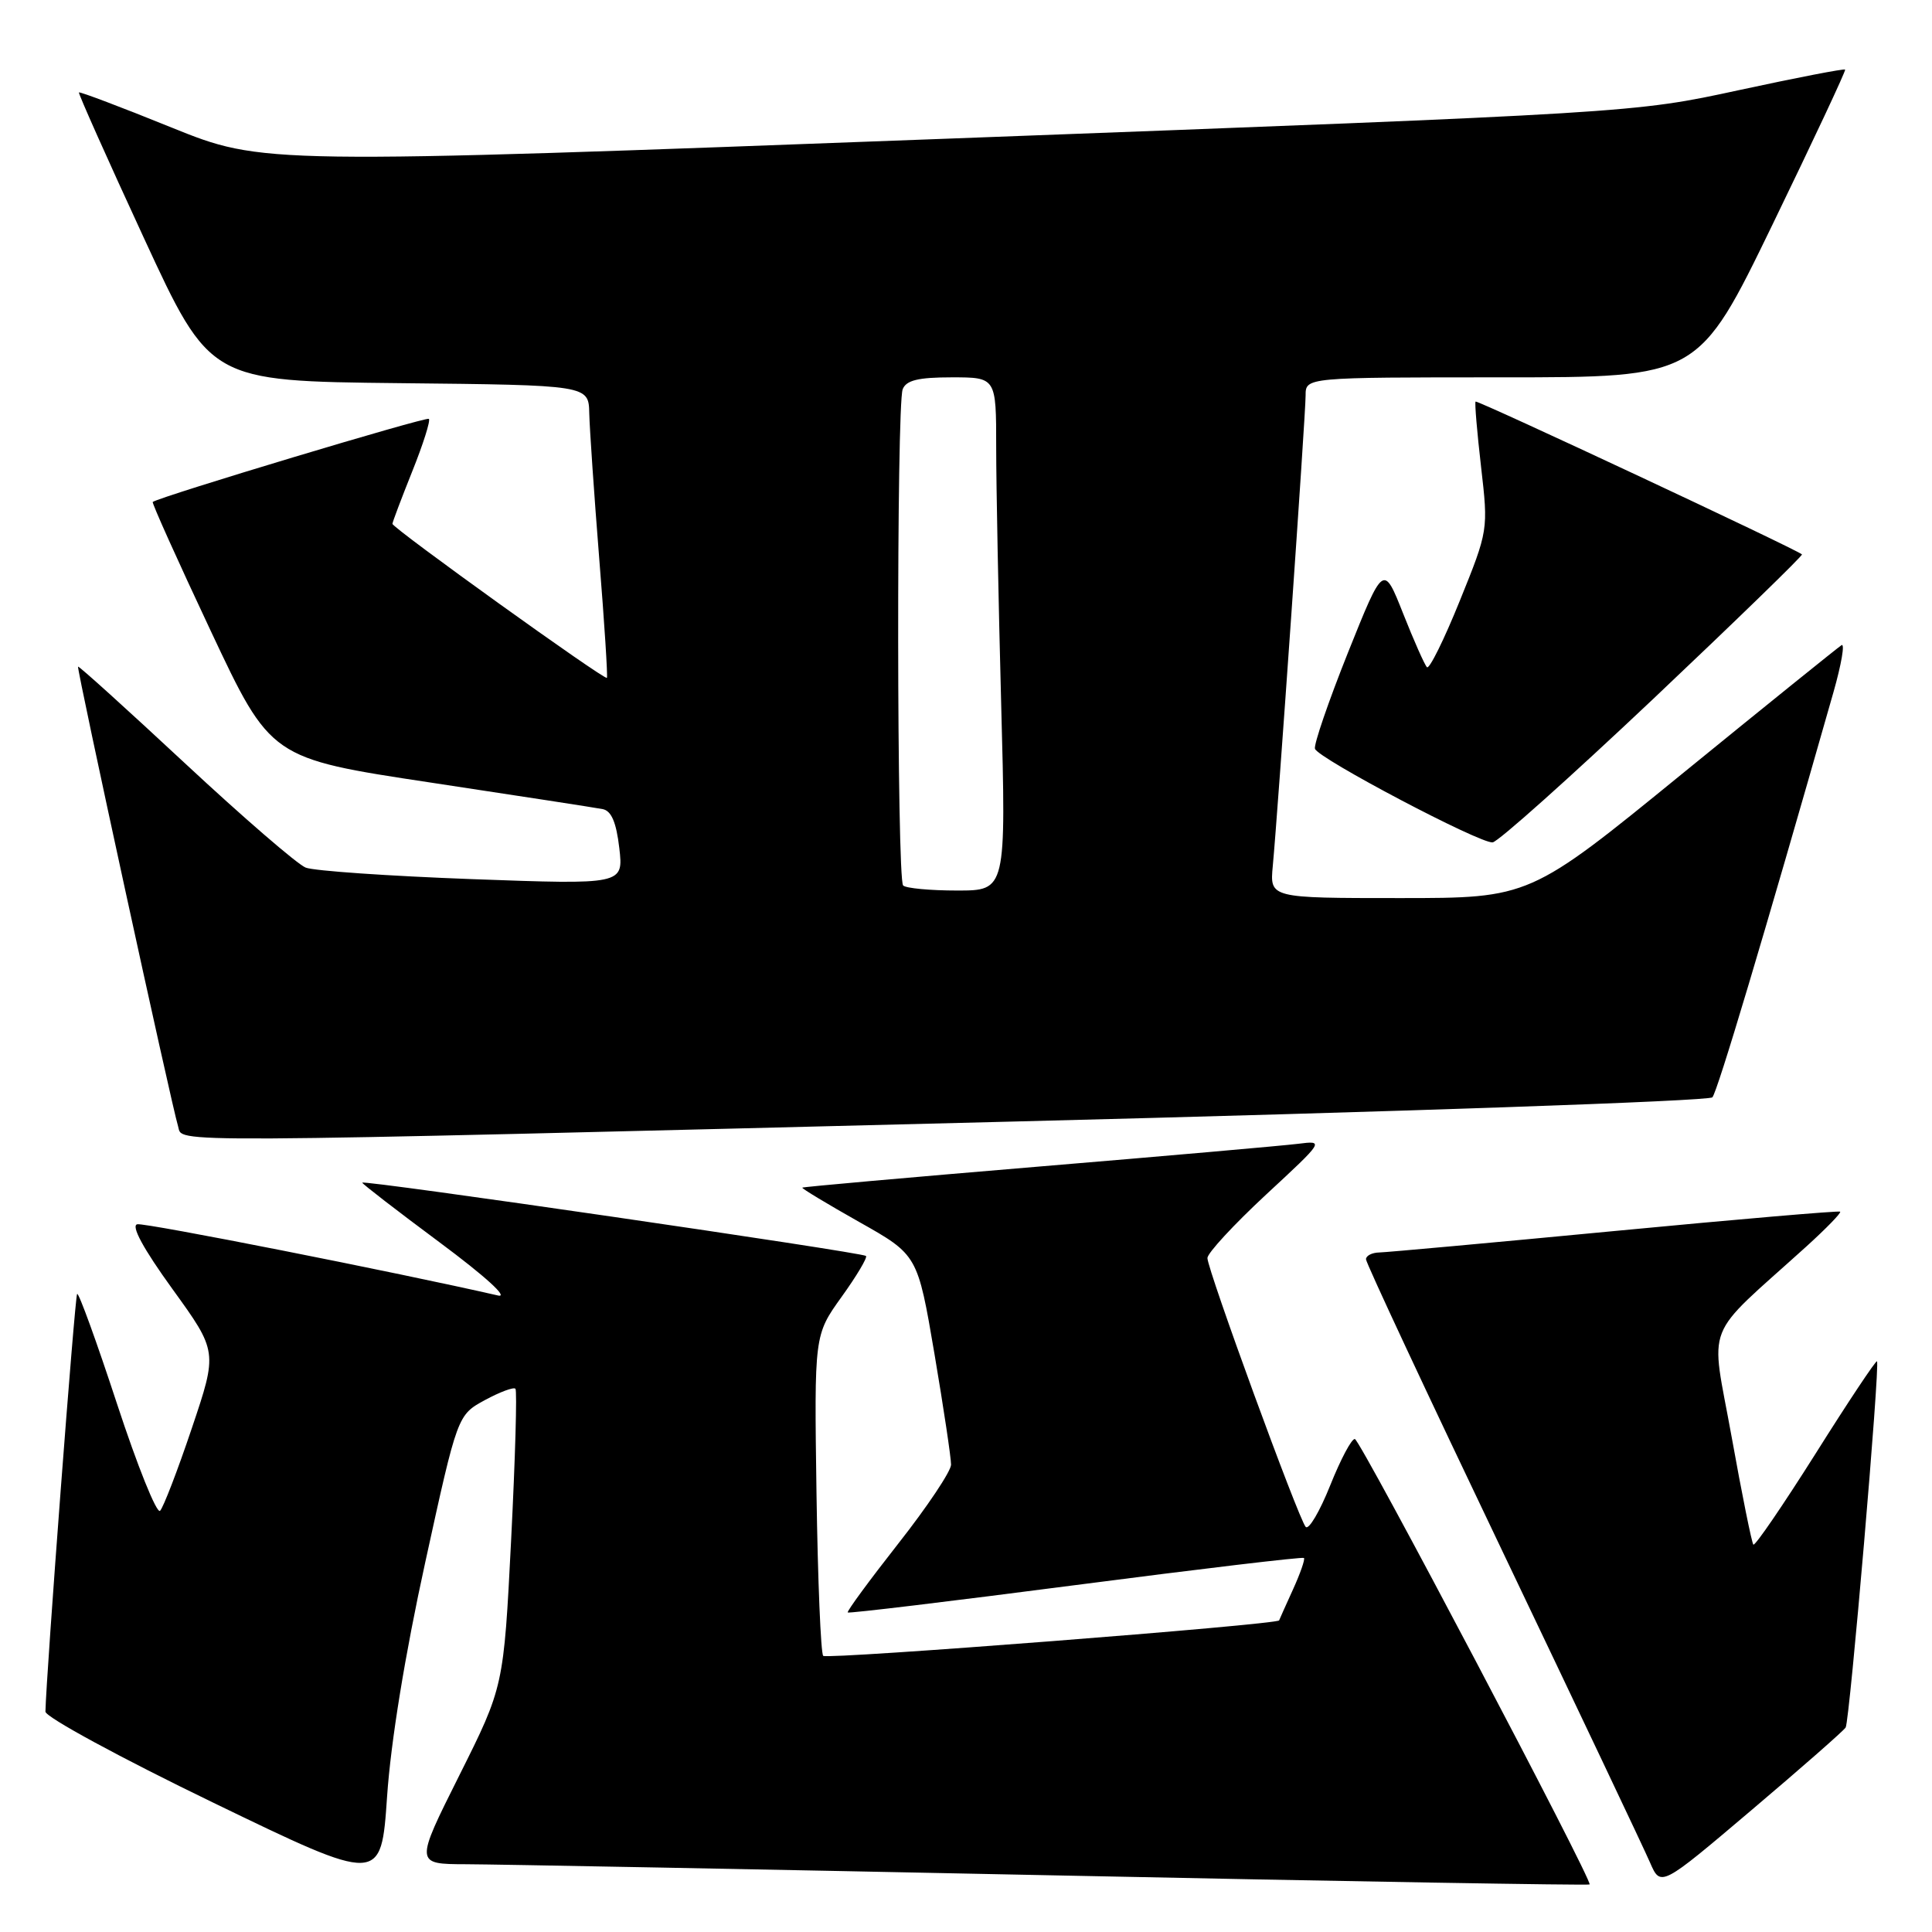 <?xml version="1.0" encoding="UTF-8" standalone="no"?>
<!DOCTYPE svg PUBLIC "-//W3C//DTD SVG 1.1//EN" "http://www.w3.org/Graphics/SVG/1.1/DTD/svg11.dtd" >
<svg xmlns="http://www.w3.org/2000/svg" xmlns:xlink="http://www.w3.org/1999/xlink" version="1.1" viewBox="0 0 256 256">
 <g >
 <path fill="currentColor"
d=" M 56.35 207.00 C 60.62 187.50 60.62 187.50 64.25 185.52 C 66.25 184.44 68.07 183.76 68.30 184.02 C 68.53 184.29 68.27 193.28 67.73 204.00 C 66.74 223.50 66.74 223.50 60.86 235.25 C 54.98 247.00 54.98 247.00 61.74 247.02 C 65.46 247.03 100.42 247.69 139.44 248.49 C 178.46 249.30 210.49 249.84 210.63 249.70 C 211.08 249.26 180.31 190.86 179.53 190.68 C 179.12 190.58 177.65 193.34 176.26 196.82 C 174.87 200.29 173.41 202.77 173.01 202.32 C 172.05 201.24 160.00 168.26 159.99 166.70 C 159.99 166.04 163.48 162.27 167.74 158.31 C 175.47 151.15 175.49 151.12 172.00 151.56 C 170.07 151.80 154.55 153.17 137.50 154.59 C 120.45 156.02 106.41 157.26 106.31 157.37 C 106.20 157.47 109.60 159.52 113.85 161.92 C 121.59 166.28 121.59 166.28 123.82 179.39 C 125.04 186.60 126.03 193.21 126.02 194.08 C 126.01 194.95 122.87 199.65 119.03 204.53 C 115.20 209.41 112.18 213.52 112.33 213.66 C 112.47 213.81 126.06 212.17 142.53 210.03 C 159.00 207.89 172.61 206.27 172.78 206.44 C 172.95 206.61 172.29 208.50 171.32 210.63 C 170.35 212.76 169.53 214.59 169.49 214.71 C 169.29 215.27 109.58 219.92 109.08 219.41 C 108.76 219.10 108.36 209.40 108.19 197.87 C 107.89 176.90 107.89 176.90 111.51 171.85 C 113.51 169.07 114.96 166.63 114.75 166.42 C 114.27 165.94 48.00 156.29 48.00 156.71 C 48.00 156.87 52.61 160.43 58.25 164.62 C 64.28 169.10 67.47 172.00 65.99 171.66 C 52.54 168.58 19.24 162.00 18.19 162.22 C 17.33 162.40 18.98 165.45 22.84 170.79 C 28.84 179.09 28.84 179.09 25.42 189.24 C 23.54 194.83 21.64 199.76 21.21 200.19 C 20.77 200.63 18.21 194.25 15.51 186.03 C 12.81 177.80 10.43 171.24 10.22 171.45 C 9.92 171.75 6.12 221.92 6.02 226.80 C 6.01 227.51 16.01 232.94 28.25 238.86 C 50.50 249.63 50.50 249.63 51.29 238.06 C 51.78 230.83 53.67 219.21 56.35 207.00 Z  M 244.56 228.90 C 245.09 228.04 249.14 180.80 248.71 180.38 C 248.57 180.23 244.91 185.72 240.59 192.59 C 236.26 199.45 232.55 204.88 232.33 204.67 C 232.12 204.45 230.82 198.03 229.45 190.39 C 226.64 174.80 225.51 177.69 239.36 165.16 C 241.99 162.77 244.01 160.70 243.83 160.55 C 243.65 160.41 230.22 161.56 214.00 163.11 C 197.78 164.66 183.71 165.94 182.75 165.96 C 181.79 165.98 181.00 166.39 181.00 166.86 C 181.00 167.34 189.15 184.77 199.11 205.61 C 209.06 226.45 217.85 244.97 218.63 246.78 C 220.05 250.05 220.05 250.05 232.07 239.86 C 238.68 234.26 244.30 229.33 244.56 228.90 Z  M 134.30 148.61 C 184.79 147.34 226.46 145.90 226.90 145.40 C 227.57 144.65 233.69 124.18 242.94 91.73 C 244.00 88.01 244.48 85.20 244.01 85.49 C 243.54 85.79 234.05 93.44 222.92 102.51 C 202.70 119.00 202.70 119.00 185.47 119.00 C 168.25 119.00 168.25 119.00 168.65 114.75 C 169.32 107.67 173.00 54.98 173.00 52.40 C 173.00 50.00 173.00 50.00 199.03 50.00 C 225.05 50.00 225.05 50.00 234.87 29.75 C 240.27 18.61 244.60 9.38 244.49 9.22 C 244.37 9.07 238.03 10.30 230.39 11.95 C 216.50 14.96 216.50 14.96 125.66 18.37 C 34.82 21.78 34.82 21.78 22.74 16.90 C 16.10 14.21 10.57 12.12 10.46 12.25 C 10.36 12.39 14.22 21.05 19.05 31.50 C 27.83 50.50 27.83 50.50 52.91 50.77 C 78.00 51.03 78.00 51.03 78.08 54.77 C 78.13 56.82 78.72 65.47 79.40 74.00 C 80.09 82.53 80.54 89.64 80.42 89.82 C 80.16 90.20 52.00 69.97 52.00 69.41 C 52.00 69.19 53.18 66.07 54.62 62.47 C 56.07 58.86 57.06 55.73 56.83 55.50 C 56.51 55.18 21.30 65.77 20.24 66.51 C 20.09 66.61 23.55 74.30 27.92 83.59 C 35.87 100.49 35.87 100.49 57.04 103.69 C 68.68 105.45 78.94 107.03 79.85 107.21 C 81.01 107.43 81.66 108.95 82.06 112.37 C 82.62 117.22 82.62 117.22 62.56 116.49 C 51.53 116.08 41.60 115.40 40.50 114.96 C 39.40 114.52 32.21 108.31 24.52 101.15 C 16.83 93.99 10.45 88.22 10.34 88.33 C 10.13 88.54 22.72 146.40 23.60 149.25 C 24.28 151.47 19.39 151.50 134.30 148.61 Z  M 219.06 92.61 C 230.05 82.21 238.92 73.60 238.77 73.46 C 238.00 72.76 195.71 52.96 195.52 53.21 C 195.39 53.37 195.72 57.27 196.25 61.87 C 197.21 70.22 197.21 70.27 193.43 79.61 C 191.35 84.76 189.39 88.72 189.08 88.41 C 188.77 88.10 187.35 84.90 185.92 81.29 C 183.32 74.73 183.32 74.73 178.61 86.48 C 176.03 92.94 174.06 98.68 174.24 99.22 C 174.67 100.50 196.09 111.79 197.78 111.62 C 198.49 111.56 208.06 103.00 219.06 92.61 Z  M 119.67 117.33 C 118.83 116.50 118.78 53.75 119.61 51.58 C 120.07 50.39 121.66 50.00 126.11 50.00 C 132.00 50.00 132.00 50.00 132.00 59.25 C 132.00 64.34 132.30 79.64 132.66 93.25 C 133.32 118.00 133.32 118.00 126.83 118.00 C 123.26 118.00 120.03 117.70 119.67 117.33 Z "/>
</g>
</svg>